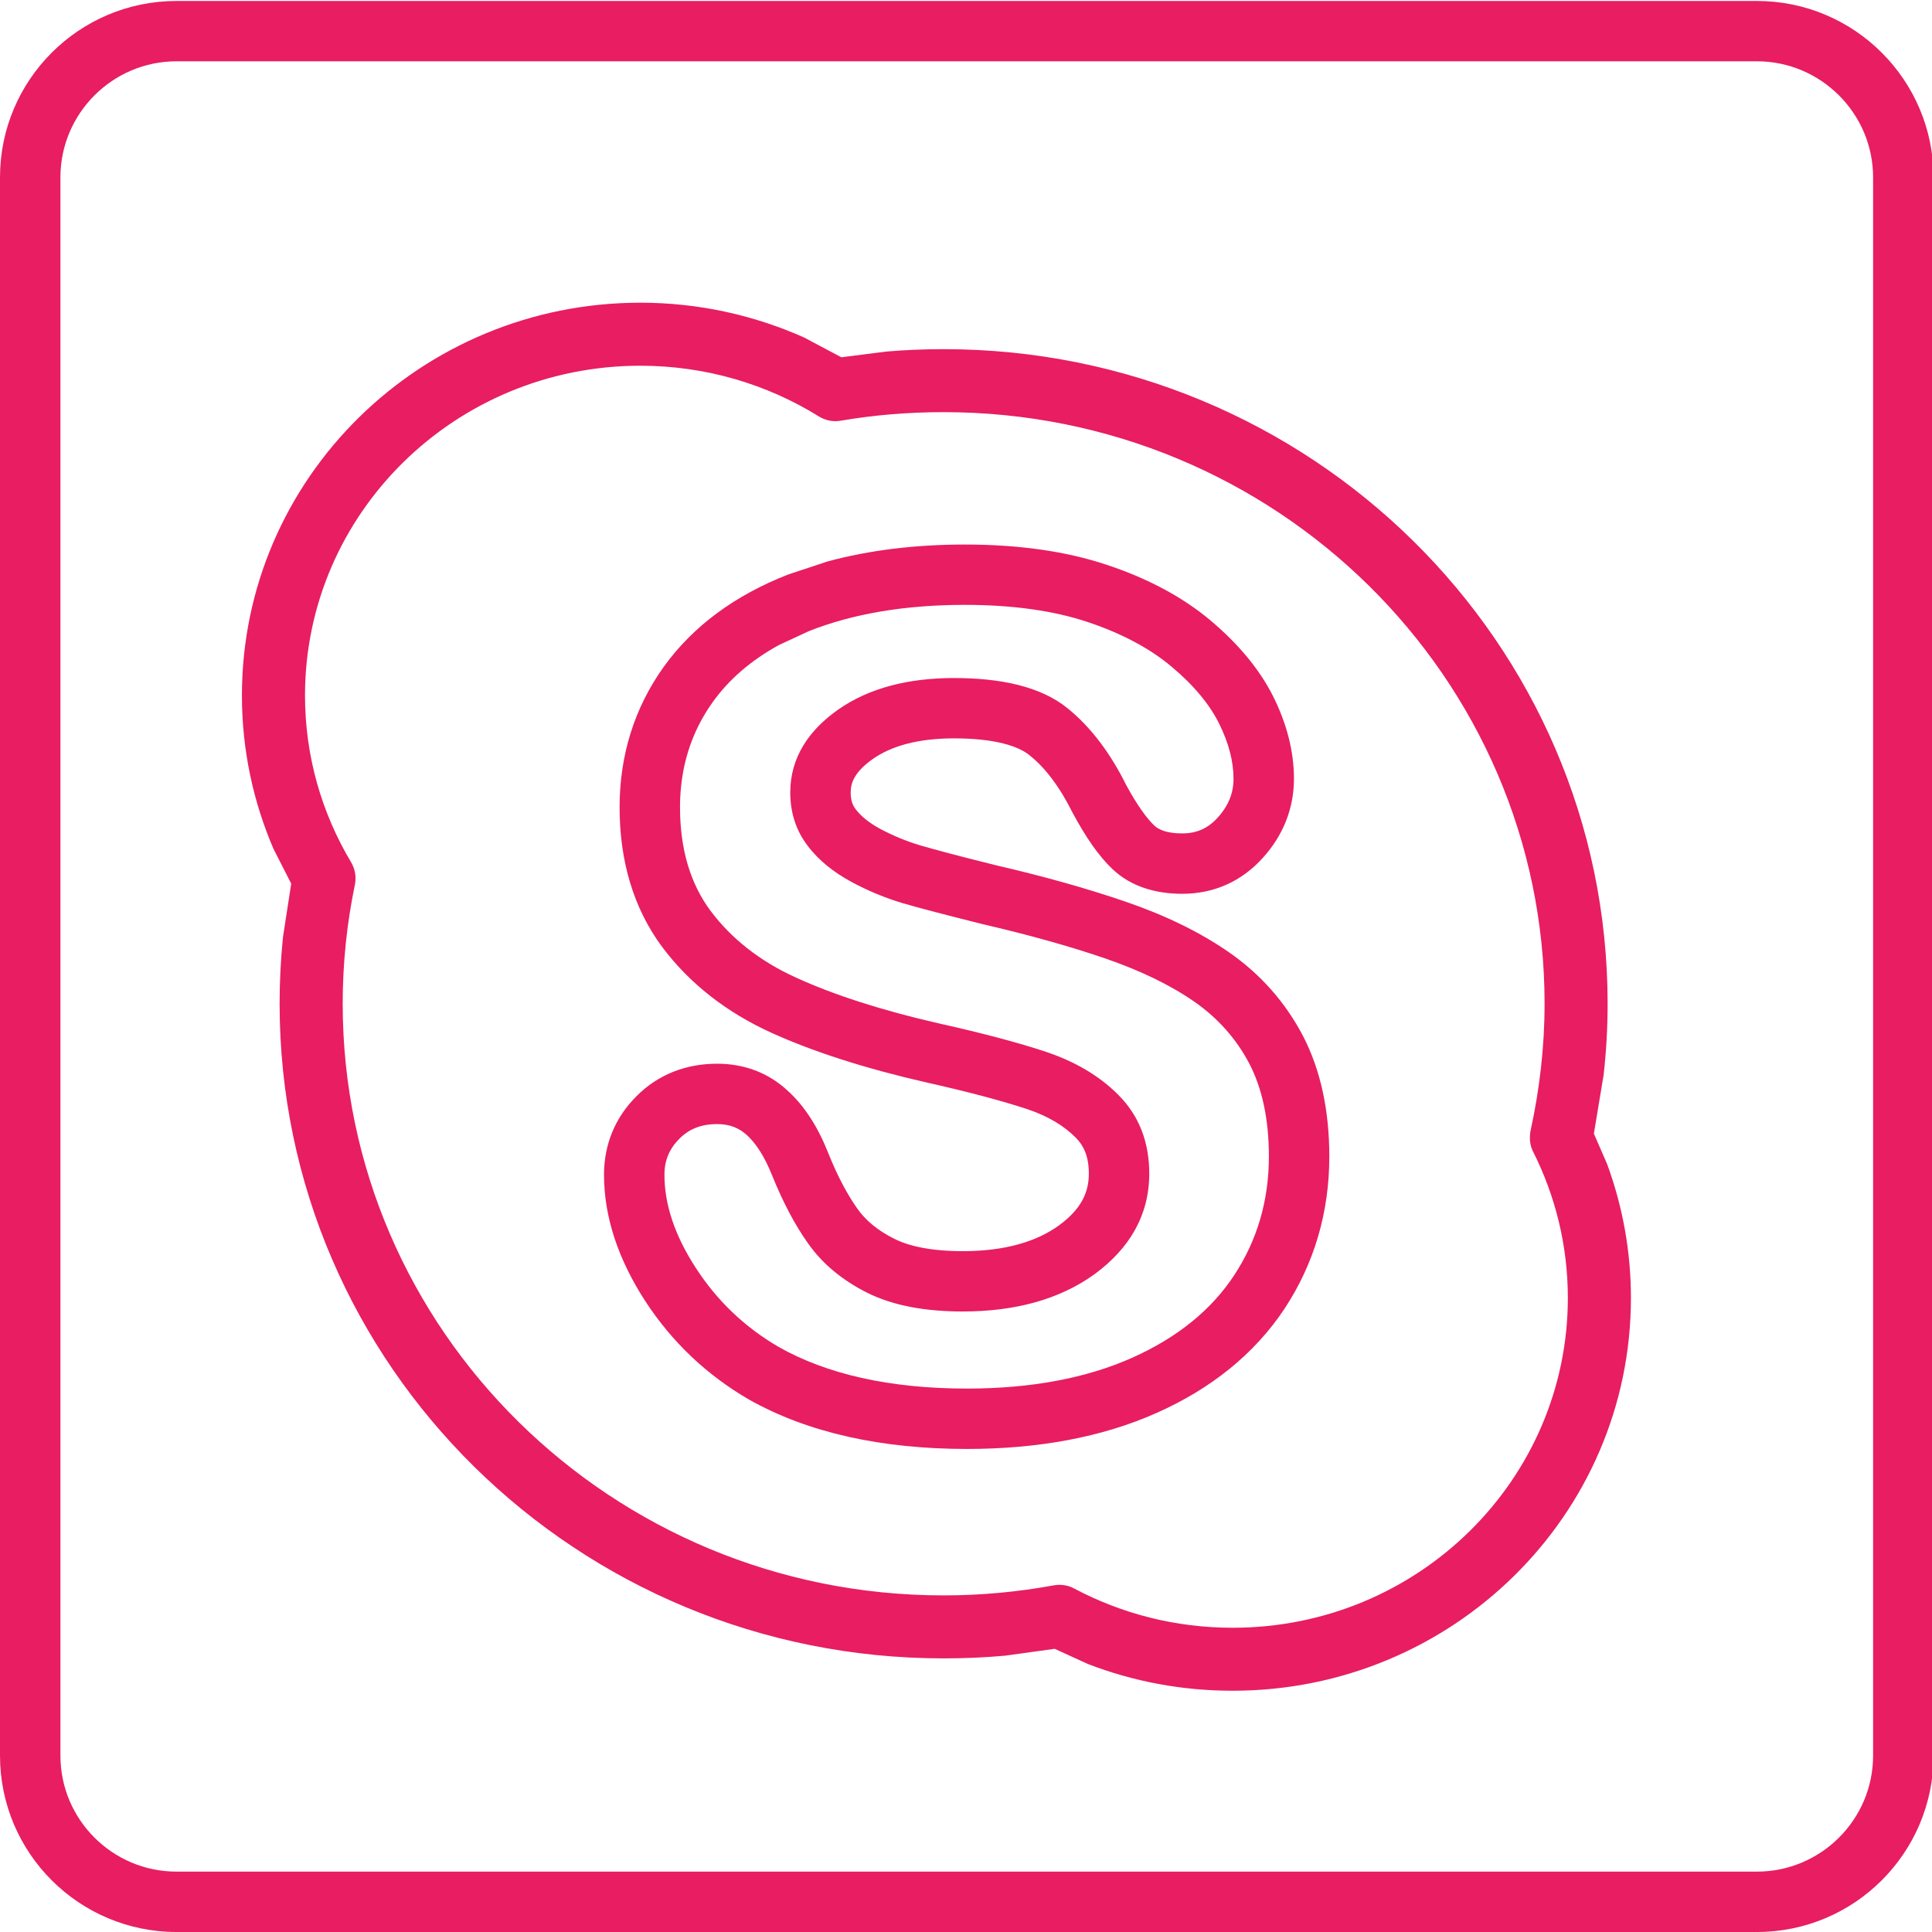 <?xml version="1.0" encoding="UTF-8" standalone="no"?>
<!--Generator: Xara Designer (www.xara.com), SVG filter version: 3.0.2.3-->

<svg
   xmlns:dc="http://purl.org/dc/elements/1.1/"
   xmlns:cc="http://creativecommons.org/ns#"
   xmlns:rdf="http://www.w3.org/1999/02/22-rdf-syntax-ns#"
   xmlns:svg="http://www.w3.org/2000/svg"
   xmlns="http://www.w3.org/2000/svg"
   xmlns:xlink="http://www.w3.org/1999/xlink"
   xmlns:sodipodi="http://sodipodi.sourceforge.net/DTD/sodipodi-0.dtd"
   xmlns:inkscape="http://www.inkscape.org/namespaces/inkscape"
   version="1.1"
   overflow="visible"
   width="32"
   height="32"
   viewBox="0 0 25.6 25.6"
   id="svg2"
   inkscape:version="0.91 r13725"
   sodipodi:docname="skype.svg"
   style="fill-rule:evenodd;stroke-width:0.501;stroke-linejoin:bevel;overflow:visible">
  <script
     xlink:href=""
     id="script3301" />
  <script
     xlink:href=""
     id="script3299" />
  <sodipodi:namedview
     pagecolor="#ffffff"
     bordercolor="#666666"
     borderopacity="1"
     objecttolerance="10"
     gridtolerance="10"
     guidetolerance="10"
     inkscape:pageopacity="0"
     inkscape:pageshadow="2"
     inkscape:window-width="1920"
     inkscape:window-height="1017"
     id="namedview320"
     showgrid="false"
     inkscape:zoom="11.42689"
     inkscape:cx="5.2269486"
     inkscape:cy="11.43794"
     inkscape:window-x="-8"
     inkscape:window-y="-8"
     inkscape:window-maximized="1"
     inkscape:current-layer="svg2"
     height="744.09px"
     width="512px" />
  <defs
     id="defs4">
    <marker
       id="DefaultArrow2"
       markerUnits="strokeWidth"
       viewBox="0 0 1 1"
       markerWidth="1"
       markerHeight="1"
       overflow="visible"
       orient="auto"
       style="overflow:visible">
      <!-- REF_ARROW_STRAIGHT (-2) -->
      <g
         transform="scale(0.009,0.009)"
         id="g7">
        <!-- 1/108 -->
        <path
           d="M -9,54 -9,-54 117,0 z"
           id="path9"
           inkscape:connector-curvature="0" />
      </g>
    </marker>
    <marker
       id="DefaultArrow3"
       markerUnits="strokeWidth"
       viewBox="0 0 1 1"
       markerWidth="1"
       markerHeight="1"
       overflow="visible"
       orient="auto"
       style="overflow:visible">
      <!-- REF_ARROW_ANGLED -->
      <g
         transform="scale(0.009,0.009)"
         id="g12">
        <path
           d="M -27,54 -9,0 -27,-54 135,0 z"
           id="path14"
           inkscape:connector-curvature="0" />
      </g>
    </marker>
    <marker
       id="DefaultArrow4"
       markerUnits="strokeWidth"
       viewBox="0 0 1 1"
       markerWidth="1"
       markerHeight="1"
       overflow="visible"
       orient="auto"
       style="overflow:visible">
      <!-- REF_ARROW_ROUNDED -->
      <g
         transform="scale(0.009,0.009)"
         id="g17">
        <path
           d="M -9,0 -9,-45 C -9,-51.708 2.808,-56.58 9,-54 L 117,-9 C 120.916,-7.369 126,-4.242 126,0 126,4.242 120.916,7.369 117,9 L 9,54 C 2.808,56.58 -9,51.708 -9,45 z"
           id="path19"
           inkscape:connector-curvature="0" />
      </g>
    </marker>
    <marker
       id="DefaultArrow5"
       markerUnits="strokeWidth"
       viewBox="0 0 1 1"
       markerWidth="1"
       markerHeight="1"
       overflow="visible"
       orient="auto"
       style="overflow:visible">
      <!-- REF_ARROW_SPOT -->
      <g
         transform="scale(0.009,0.009)"
         id="g22">
        <path
           d="M -54,0 C -54,29.807 -29.807,54 0,54 29.807,54 54,29.807 54,0 54,-29.807 29.807,-54 0,-54 -29.807,-54 -54,-29.807 -54,0 z"
           id="path24"
           inkscape:connector-curvature="0" />
      </g>
    </marker>
    <marker
       id="DefaultArrow6"
       markerUnits="strokeWidth"
       viewBox="0 0 1 1"
       markerWidth="1"
       markerHeight="1"
       overflow="visible"
       orient="auto"
       style="overflow:visible">
      <!-- REF_ARROW_DIAMOND -->
      <g
         transform="scale(0.009,0.009)"
         id="g27">
        <path
           d="M -63,0 0,63 63,0 0,-63 z"
           id="path29"
           inkscape:connector-curvature="0" />
      </g>
    </marker>
    <marker
       id="DefaultArrow7"
       markerUnits="strokeWidth"
       viewBox="0 0 1 1"
       markerWidth="1"
       markerHeight="1"
       overflow="visible"
       orient="auto"
       style="overflow:visible">
      <!-- REF_ARROW_FEATHER -->
      <g
         transform="scale(0.009,0.009)"
         id="g32">
        <path
           d="M 18,-54 108,-54 63,0 108,54 18,54 -36,0 z"
           id="path34"
           inkscape:connector-curvature="0" />
      </g>
    </marker>
    <marker
       id="DefaultArrow8"
       markerUnits="strokeWidth"
       viewBox="0 0 1 1"
       markerWidth="1"
       markerHeight="1"
       overflow="visible"
       orient="auto"
       style="overflow:visible">
      <!-- REF_ARROW_FEATHER2 -->
      <g
         transform="scale(0.009,0.009)"
         id="g37">
        <path
           d="M -36,0 18,-54 54,-54 18,-18 27,-18 63,-54 99,-54 63,-18 72,-18 108,-54 144,-54 90,0 144,54 108,54 72,18 63,18 99,54 63,54 27,18 18,18 54,54 18,54 z"
           id="path39"
           inkscape:connector-curvature="0" />
      </g>
    </marker>
    <marker
       id="DefaultArrow9"
       markerUnits="strokeWidth"
       viewBox="0 0 1 1"
       markerWidth="1"
       markerHeight="1"
       overflow="visible"
       orient="auto"
       style="overflow:visible">
      <!-- REF_ARROW_HOLLOWDIAMOND -->
      <g
         transform="scale(0.009,0.009)"
         id="g42">
        <path
           d="M 0,45 -45,0 0,-45 45,0 z M 0,63 -63,0 0,-63 63,0 z"
           id="path44"
           inkscape:connector-curvature="0" />
      </g>
    </marker>
    <filter
       id="StainedFilter"
       color-interpolation-filters="sRGB">
      <feBlend
         mode="multiply"
         in2="BackgroundImage"
         in="SourceGraphic"
         result="blend"
         id="feBlend47" />
      <feComposite
         in="blend"
         in2="SourceAlpha"
         operator="in"
         result="comp"
         id="feComposite49" />
    </filter>
    <filter
       id="BleachFilter"
       color-interpolation-filters="sRGB">
      <feBlend
         mode="screen"
         in2="BackgroundImage"
         in="SourceGraphic"
         result="blend"
         id="feBlend52" />
      <feComposite
         in="blend"
         in2="SourceAlpha"
         operator="in"
         result="comp"
         id="feComposite54" />
    </filter>
    <filter
       id="InvertTransparencyBitmapFilter"
       color-interpolation-filters="sRGB">
      <feComponentTransfer
         id="feComponentTransfer57">
        <feFuncR
           type="gamma"
           amplitude="1.055"
           exponent=".417"
           offset="-0.055"
           id="feFuncR59" />
        <feFuncG
           type="gamma"
           amplitude="1.055"
           exponent=".417"
           offset="-0.055"
           id="feFuncG61" />
        <feFuncB
           type="gamma"
           amplitude="1.055"
           exponent=".417"
           offset="-0.055"
           id="feFuncB63" />
      </feComponentTransfer>
      <feComponentTransfer
         id="feComponentTransfer65">
        <feFuncR
           type="linear"
           slope="-1"
           intercept="1"
           id="feFuncR67" />
        <feFuncG
           type="linear"
           slope="-1"
           intercept="1"
           id="feFuncG69" />
        <feFuncB
           type="linear"
           slope="-1"
           intercept="1"
           id="feFuncB71" />
        <feFuncA
           type="linear"
           slope="1"
           intercept="0"
           id="feFuncA73" />
      </feComponentTransfer>
      <feComponentTransfer
         id="feComponentTransfer75">
        <feFuncR
           type="gamma"
           amplitude="1"
           exponent="2.4"
           offset="0"
           id="feFuncR77" />
        <feFuncG
           type="gamma"
           amplitude="1"
           exponent="2.4"
           offset="0"
           id="feFuncG79" />
        <feFuncB
           type="gamma"
           amplitude="1"
           exponent="2.4"
           offset="0"
           id="feFuncB81" />
      </feComponentTransfer>
    </filter>
    <radialGradient
       id="RadialGradient"
       gradientUnits="userSpaceOnUse"
       cx="0"
       cy="0"
       r="237.428"
       gradientTransform="matrix(0,-1,0.886,0,172.174,122.358)">
      <stop
         offset="0"
         stop-color="#473600"
         id="stop84" />
      <stop
         offset="0.792"
         stop-color="#3d2f00"
         id="stop86" />
      <stop
         offset="0.99"
         stop-color="#3a2c00"
         id="stop88" />
      <stop
         offset="1"
         stop-color="#3a2c00"
         id="stop90" />
    </radialGradient>
    <radialGradient
       id="RadialGradient_1"
       gradientUnits="userSpaceOnUse"
       cx="0"
       cy="0"
       r="237.428"
       gradientTransform="matrix(0,-1,0.886,0,170.916,119.88)">
      <stop
         offset="0"
         stop-color="#553e00"
         id="stop93" />
      <stop
         offset="0.792"
         stop-color="#403200"
         id="stop95" />
      <stop
         offset="0.99"
         stop-color="#3b2b00"
         id="stop97" />
      <stop
         offset="1"
         stop-color="#3b2b00"
         id="stop99" />
    </radialGradient>
    <radialGradient
       id="RadialGradient_2"
       gradientUnits="userSpaceOnUse"
       cx="0"
       cy="0"
       r="237.428"
       gradientTransform="matrix(0,-1,0.886,0,169.66,117.403)">
      <stop
         offset="0"
         stop-color="#634700"
         id="stop102" />
      <stop
         offset="0.792"
         stop-color="#443400"
         id="stop104" />
      <stop
         offset="0.99"
         stop-color="#3c2a00"
         id="stop106" />
      <stop
         offset="1"
         stop-color="#3c2a00"
         id="stop108" />
    </radialGradient>
    <radialGradient
       id="RadialGradient_3"
       gradientUnits="userSpaceOnUse"
       cx="0"
       cy="0"
       r="237.428"
       gradientTransform="matrix(0,-1,0.886,0,168.403,114.925)">
      <stop
         offset="0"
         stop-color="#724f00"
         id="stop111" />
      <stop
         offset="0.792"
         stop-color="#473600"
         id="stop113" />
      <stop
         offset="0.99"
         stop-color="#3c2900"
         id="stop115" />
      <stop
         offset="1"
         stop-color="#3c2900"
         id="stop117" />
    </radialGradient>
    <radialGradient
       id="RadialGradient_4"
       gradientUnits="userSpaceOnUse"
       cx="0"
       cy="0"
       r="237.428"
       gradientTransform="matrix(0,-1,0.886,0,167.146,112.448)">
      <stop
         offset="0"
         stop-color="#805800"
         id="stop120" />
      <stop
         offset="0.792"
         stop-color="#4b3800"
         id="stop122" />
      <stop
         offset="0.99"
         stop-color="#3d2800"
         id="stop124" />
      <stop
         offset="1"
         stop-color="#3d2800"
         id="stop126" />
    </radialGradient>
    <radialGradient
       id="RadialGradient_5"
       gradientUnits="userSpaceOnUse"
       cx="0"
       cy="0"
       r="237.428"
       gradientTransform="matrix(0,-1,0.886,0,165.889,109.97)">
      <stop
         offset="0"
         stop-color="#8e6000"
         id="stop129" />
      <stop
         offset="0.792"
         stop-color="#4e3b00"
         id="stop131" />
      <stop
         offset="0.99"
         stop-color="#3e2700"
         id="stop133" />
      <stop
         offset="1"
         stop-color="#3e2700"
         id="stop135" />
    </radialGradient>
    <radialGradient
       id="RadialGradient_6"
       gradientUnits="userSpaceOnUse"
       cx="0"
       cy="0"
       r="237.428"
       gradientTransform="matrix(0,-1,0.886,0,164.632,107.493)">
      <stop
         offset="0"
         stop-color="#9c6900"
         id="stop138" />
      <stop
         offset="0.792"
         stop-color="#523d00"
         id="stop140" />
      <stop
         offset="0.99"
         stop-color="#3f2600"
         id="stop142" />
      <stop
         offset="1"
         stop-color="#3f2600"
         id="stop144" />
    </radialGradient>
    <linearGradient
       id="LinearGradient"
       gradientUnits="userSpaceOnUse"
       x1="0"
       y1="0"
       x2="42.75"
       y2="36.75"
       gradientTransform="translate(218.601,165.399)">
      <stop
         offset="0"
         stop-color="#5c5c5c"
         id="stop147" />
      <stop
         offset="1"
         stop-color="#000000"
         id="stop149" />
    </linearGradient>
    <linearGradient
       id="LinearGradient_1"
       gradientUnits="userSpaceOnUse"
       x1="0"
       y1="0"
       x2="-9.672"
       y2="-141.858"
       gradientTransform="translate(181.122,157.792)">
      <stop
         offset="0"
         stop-color="#ffffff"
         id="stop152" />
      <stop
         offset="1"
         stop-color="#cfd1d2"
         id="stop154" />
    </linearGradient>
    <linearGradient
       id="LinearGradient_2"
       gradientUnits="userSpaceOnUse"
       x1="0"
       y1="0"
       x2="69.75"
       y2="-189.75"
       gradientTransform="translate(259.851,172.899)">
      <stop
         offset="0"
         stop-color="#b5b5b5"
         id="stop157" />
      <stop
         offset="1"
         stop-color="#000000"
         id="stop159" />
    </linearGradient>
    <linearGradient
       id="LinearGradient_3"
       gradientUnits="userSpaceOnUse"
       x1="0"
       y1="0"
       x2="-51.527"
       y2="-64.41"
       gradientTransform="translate(204.11,87.059)">
      <stop
         offset="0"
         stop-color="#df9000"
         id="stop162" />
      <stop
         offset="0.73"
         stop-color="#7f5200"
         id="stop164" />
      <stop
         offset="0.99"
         stop-color="#3f2600"
         id="stop166" />
      <stop
         offset="1"
         stop-color="#3f2600"
         id="stop168" />
    </linearGradient>
    <linearGradient
       id="LinearGradient_4"
       gradientUnits="userSpaceOnUse"
       x1="0"
       y1="0"
       x2="19.041"
       y2="85.19"
       gradientTransform="translate(199.945,96.333)">
      <stop
         offset="0"
         stop-color="#ba7d00"
         id="stop171" />
      <stop
         offset="0.792"
         stop-color="#7f5200"
         id="stop173" />
      <stop
         offset="0.99"
         stop-color="#3f2600"
         id="stop175" />
      <stop
         offset="1"
         stop-color="#3f2600"
         id="stop177" />
    </linearGradient>
    <linearGradient
       id="LinearGradient_5"
       gradientUnits="userSpaceOnUse"
       x1="0"
       y1="0"
       x2="-1.007"
       y2="-63.536"
       gradientTransform="translate(129.134,111.014)">
      <stop
         offset="0"
         stop-color="#df9000"
         id="stop180" />
      <stop
         offset="0.792"
         stop-color="#7f5200"
         id="stop182" />
      <stop
         offset="0.99"
         stop-color="#3f2600"
         id="stop184" />
      <stop
         offset="1"
         stop-color="#3f2600"
         id="stop186" />
    </linearGradient>
    <linearGradient
       id="LinearGradient_6"
       gradientUnits="userSpaceOnUse"
       x1="0"
       y1="0"
       x2="15.098"
       y2="58.375"
       gradientTransform="translate(129.286,104.867)">
      <stop
         offset="0"
         stop-color="#df9000"
         id="stop189" />
      <stop
         offset="0.792"
         stop-color="#7f5200"
         id="stop191" />
      <stop
         offset="0.99"
         stop-color="#3f2600"
         id="stop193" />
      <stop
         offset="1"
         stop-color="#3f2600"
         id="stop195" />
    </linearGradient>
    <radialGradient
       id="RadialGradient_7"
       gradientUnits="userSpaceOnUse"
       cx="0"
       cy="0"
       r="38.717"
       gradientTransform="matrix(0.697,-0.717,1.232,1.199,183.351,196.899)">
      <stop
         offset="0"
         stop-color="#6b4c29"
         id="stop198" />
      <stop
         offset="1"
         stop-color="#a57348"
         id="stop200" />
    </radialGradient>
    <radialGradient
       id="RadialGradient_8"
       gradientUnits="userSpaceOnUse"
       cx="0"
       cy="0"
       r="120.999"
       gradientTransform="matrix(0,-1,0.974,0,134.346,314.993)">
      <stop
         offset="0"
         stop-color="#e0bf9e"
         id="stop203" />
      <stop
         offset="1.68539006263018E-02"
         stop-color="#e0bf9e"
         id="stop205" />
      <stop
         offset="0.202"
         stop-color="#e6b891"
         id="stop207" />
      <stop
         offset="1"
         stop-color="#7b5d39"
         id="stop209" />
    </radialGradient>
    <radialGradient
       id="RadialGradient_9"
       gradientUnits="userSpaceOnUse"
       cx="0"
       cy="0"
       r="87.054"
       gradientTransform="matrix(-0.014,-1,1.206,-0.017,146.601,370.899)">
      <stop
         offset="0"
         stop-color="#9a9a9a"
         id="stop212" />
      <stop
         offset="1"
         stop-color="#313131"
         id="stop214" />
    </radialGradient>
    <linearGradient
       id="LinearGradient_7"
       gradientUnits="userSpaceOnUse"
       x1="0"
       y1="0"
       x2="-54"
       y2="-87"
       gradientTransform="translate(213.351,257.649)">
      <stop
         offset="0"
         stop-color="#484848"
         id="stop217" />
      <stop
         offset="1"
         stop-color="#000000"
         id="stop219" />
    </linearGradient>
    <linearGradient
       id="LinearGradient_8"
       gradientUnits="userSpaceOnUse"
       x1="0"
       y1="0"
       x2="10.5"
       y2="-85.5"
       gradientTransform="translate(133.101,343.149)">
      <stop
         offset="0"
         stop-color="#8d8d8d"
         id="stop222" />
      <stop
         offset="1"
         stop-color="#000000"
         id="stop224" />
    </linearGradient>
    <linearGradient
       id="LinearGradient_9"
       gradientUnits="userSpaceOnUse"
       x1="0"
       y1="0"
       x2="3.6"
       y2="-129"
       gradientTransform="translate(239.24,380.259)">
      <stop
         offset="0"
         stop-color="#ffffff"
         id="stop227" />
      <stop
         offset="1"
         stop-color="#000000"
         id="stop229" />
    </linearGradient>
    <linearGradient
       id="LinearGradient_10"
       gradientUnits="userSpaceOnUse"
       x1="0"
       y1="0"
       x2="108"
       y2="-33.75"
       gradientTransform="translate(115.007,352.336)">
      <stop
         offset="0"
         stop-color="#ffffff"
         id="stop232" />
      <stop
         offset="1"
         stop-color="#000000"
         id="stop234" />
    </linearGradient>
    <linearGradient
       id="LinearGradient_11"
       gradientUnits="userSpaceOnUse"
       x1="0"
       y1="0"
       x2="-51.527"
       y2="-64.41"
       gradientTransform="translate(226.61,87.059)">
      <stop
         offset="0"
         stop-color="#df9000"
         id="stop237" />
      <stop
         offset="0.73"
         stop-color="#7f5200"
         id="stop239" />
      <stop
         offset="0.99"
         stop-color="#3f2600"
         id="stop241" />
      <stop
         offset="1"
         stop-color="#3f2600"
         id="stop243" />
    </linearGradient>
  </defs>
  <g
     id="g3336"
     transform="matrix(0.641,0,0,0.64,0,25.6)"
     style="fill:#e81d62;fill-opacity:1">
    <path
       id="path3338"
       d="M 21.802,-5.863 20.776,-5.721 C 20.358,-5.683 19.933,-5.665 19.505,-5.665 11.933,-5.665 5.78,-11.727 5.78,-19.22 5.78,-19.688 5.804,-20.148 5.85,-20.602 L 6.02,-21.705 5.655,-22.422 C 5.236,-23.396 5.001,-24.469 5.001,-25.601 5.001,-30.101 8.699,-33.733 13.237,-33.733 14.441,-33.733 15.589,-33.474 16.621,-33.013 L 17.392,-32.603 18.32,-32.721 C 18.711,-32.755 19.107,-32.771 19.507,-32.771 27.074,-32.771 33.232,-26.717 33.232,-19.22 33.232,-18.72 33.204,-18.227 33.149,-17.742 L 32.948,-16.529 33.221,-15.901 C 33.539,-15.036 33.714,-14.1 33.714,-13.129 33.714,-8.627 30.02,-4.995 25.481,-4.995 24.426,-4.995 23.417,-5.19 22.49,-5.548 L 21.802,-5.863 z M 32.41,-13.129 C 32.41,-14.216 32.15,-15.244 31.692,-16.156 31.629,-16.281 31.609,-16.421 31.639,-16.589 31.825,-17.442 31.929,-18.32 31.929,-19.22 31.929,-25.979 26.373,-31.467 19.507,-31.467 18.779,-31.467 18.068,-31.408 17.382,-31.29 17.224,-31.262 17.063,-31.294 16.928,-31.378 15.86,-32.042 14.595,-32.428 13.237,-32.428 9.401,-32.428 6.305,-29.363 6.305,-25.601 6.305,-24.338 6.653,-23.163 7.257,-22.149 7.341,-22.009 7.369,-21.842 7.336,-21.682 7.171,-20.886 7.084,-20.064 7.084,-19.22 7.084,-12.465 12.638,-6.969 19.505,-6.969 20.282,-6.969 21.043,-7.041 21.782,-7.177 21.927,-7.204 22.077,-7.181 22.207,-7.111 23.179,-6.593 24.295,-6.299 25.481,-6.299 29.316,-6.299 32.41,-9.365 32.41,-13.129 z"
       style="fill:#e81d62;fill-opacity:1;fill-rule:evenodd;stroke:none"
       inkscape:connector-curvature="0" />
    <path
       id="path3340"
       d="M 15.479,-11.026 C 14.603,-11.536 13.885,-12.221 13.337,-13.065 12.788,-13.913 12.486,-14.791 12.486,-15.679 12.486,-16.301 12.713,-16.86 13.157,-17.304 13.602,-17.753 14.178,-17.977 14.824,-17.977 15.371,-17.977 15.872,-17.797 16.273,-17.427 16.636,-17.102 16.918,-16.646 17.124,-16.121 17.314,-15.646 17.52,-15.261 17.725,-14.973 17.89,-14.74 18.135,-14.528 18.481,-14.355 18.788,-14.198 19.252,-14.096 19.903,-14.096 20.778,-14.096 21.432,-14.296 21.893,-14.631 22.346,-14.966 22.508,-15.304 22.508,-15.701 22.508,-16.054 22.406,-16.277 22.235,-16.449 21.995,-16.691 21.667,-16.892 21.227,-17.039 20.724,-17.205 20.023,-17.394 19.139,-17.592 17.892,-17.877 16.818,-18.222 15.945,-18.618 15.018,-19.041 14.255,-19.636 13.689,-20.393 13.094,-21.196 12.808,-22.177 12.808,-23.286 12.808,-24.359 13.112,-25.342 13.719,-26.192 14.326,-27.038 15.194,-27.675 16.291,-28.105 L 17.104,-28.375 C 17.965,-28.609 18.919,-28.726 19.945,-28.726 21.039,-28.726 22.028,-28.591 22.878,-28.306 23.709,-28.031 24.435,-27.648 25.019,-27.158 25.582,-26.685 26.027,-26.159 26.315,-25.589 26.595,-25.029 26.748,-24.453 26.748,-23.875 26.748,-23.261 26.523,-22.703 26.108,-22.243 25.669,-21.752 25.096,-21.495 24.438,-21.495 23.895,-21.495 23.384,-21.64 22.998,-22.005 22.708,-22.28 22.443,-22.67 22.175,-23.168 21.902,-23.718 21.602,-24.108 21.281,-24.364 21.056,-24.549 20.576,-24.713 19.72,-24.713 18.961,-24.713 18.416,-24.548 18.045,-24.288 17.672,-24.025 17.585,-23.8 17.585,-23.595 17.585,-23.43 17.624,-23.33 17.69,-23.243 17.794,-23.108 17.952,-22.972 18.188,-22.843 18.46,-22.697 18.739,-22.583 19.014,-22.5 19.324,-22.408 19.859,-22.267 20.603,-22.082 21.564,-21.86 22.456,-21.61 23.252,-21.337 24.075,-21.056 24.804,-20.704 25.414,-20.278 26.057,-19.829 26.568,-19.251 26.931,-18.56 27.304,-17.843 27.479,-16.995 27.479,-16.057 27.479,-14.906 27.169,-13.842 26.556,-12.909 25.937,-11.972 25.036,-11.248 23.907,-10.746 22.781,-10.243 21.456,-10.001 19.99,-10.001 18.232,-10.001 16.704,-10.333 15.479,-11.026 z M 23.399,-11.887 C 24.345,-12.309 25.046,-12.887 25.512,-13.597 25.985,-14.316 26.23,-15.138 26.23,-16.057 26.23,-16.847 26.083,-17.485 25.824,-17.982 25.557,-18.49 25.179,-18.918 24.7,-19.253 24.207,-19.599 23.587,-19.901 22.848,-20.156 22.102,-20.413 21.249,-20.649 20.311,-20.867 19.557,-21.056 18.999,-21.201 18.656,-21.302 18.301,-21.409 17.942,-21.555 17.594,-21.745 17.241,-21.937 16.929,-22.18 16.699,-22.485 16.45,-22.808 16.336,-23.185 16.336,-23.595 16.336,-24.318 16.724,-24.886 17.327,-25.309 17.972,-25.762 18.793,-25.962 19.72,-25.962 20.668,-25.962 21.507,-25.794 22.068,-25.336 22.563,-24.936 22.966,-24.383 23.282,-23.743 23.517,-23.311 23.709,-23.055 23.859,-22.91 23.945,-22.828 24.11,-22.745 24.438,-22.745 24.738,-22.745 24.974,-22.85 25.177,-23.078 25.399,-23.325 25.499,-23.586 25.499,-23.875 25.499,-24.228 25.404,-24.614 25.197,-25.027 25.006,-25.411 24.681,-25.811 24.215,-26.2 23.777,-26.57 23.197,-26.883 22.483,-27.122 21.794,-27.353 20.944,-27.477 19.945,-27.477 18.696,-27.477 17.619,-27.29 16.718,-26.932 L 16.105,-26.647 C 15.52,-26.327 15.066,-25.929 14.733,-25.464 14.286,-24.838 14.057,-24.111 14.057,-23.286 14.057,-22.398 14.281,-21.69 14.689,-21.141 15.116,-20.571 15.705,-20.099 16.463,-19.756 17.236,-19.403 18.227,-19.081 19.414,-18.81 20.318,-18.608 21.063,-18.41 21.622,-18.223 22.208,-18.027 22.719,-17.735 23.119,-17.33 23.557,-16.892 23.757,-16.336 23.757,-15.701 23.757,-14.84 23.347,-14.151 22.631,-13.623 21.897,-13.089 20.963,-12.847 19.903,-12.847 19.144,-12.847 18.46,-12.964 17.917,-13.24 17.421,-13.49 17.006,-13.828 16.708,-14.251 16.433,-14.636 16.183,-15.114 15.963,-15.659 15.8,-16.071 15.615,-16.341 15.436,-16.502 15.274,-16.649 15.082,-16.727 14.824,-16.727 14.483,-16.727 14.237,-16.619 14.042,-16.422 13.834,-16.212 13.735,-15.972 13.735,-15.679 13.735,-15.083 13.935,-14.438 14.385,-13.747 14.826,-13.065 15.401,-12.517 16.1,-12.111 17.082,-11.554 18.38,-11.251 19.99,-11.251 21.324,-11.251 22.466,-11.471 23.399,-11.887 z"
       style="fill:#e81d62;fill-opacity:1;fill-rule:evenodd;stroke:none"
       inkscape:connector-curvature="0" />
    <path
       id="path3342"
       d="M 0,-3.652 0,-36.328 C 0,-38.343 1.635,-39.98 3.65,-39.98 L 36.318,-39.98 C 38.332,-39.98 39.969,-38.343 39.969,-36.328 L 39.969,-3.652 C 39.969,-1.636 38.332,0 36.318,0 L 3.65,0 C 1.635,0 0,-1.636 0,-3.652 z M 38.72,-3.652 38.72,-36.328 C 38.72,-37.651 37.64,-38.731 36.318,-38.731 L 3.65,-38.731 C 2.326,-38.731 1.249,-37.651 1.249,-36.328 L 1.249,-3.652 C 1.249,-2.327 2.326,-1.25 3.65,-1.25 L 36.318,-1.25 C 37.64,-1.25 38.72,-2.327 38.72,-3.652 z"
       style="fill:#e81d62;fill-opacity:1;fill-rule:evenodd;stroke:none"
       inkscape:connector-curvature="0" />
  </g>
</svg>
